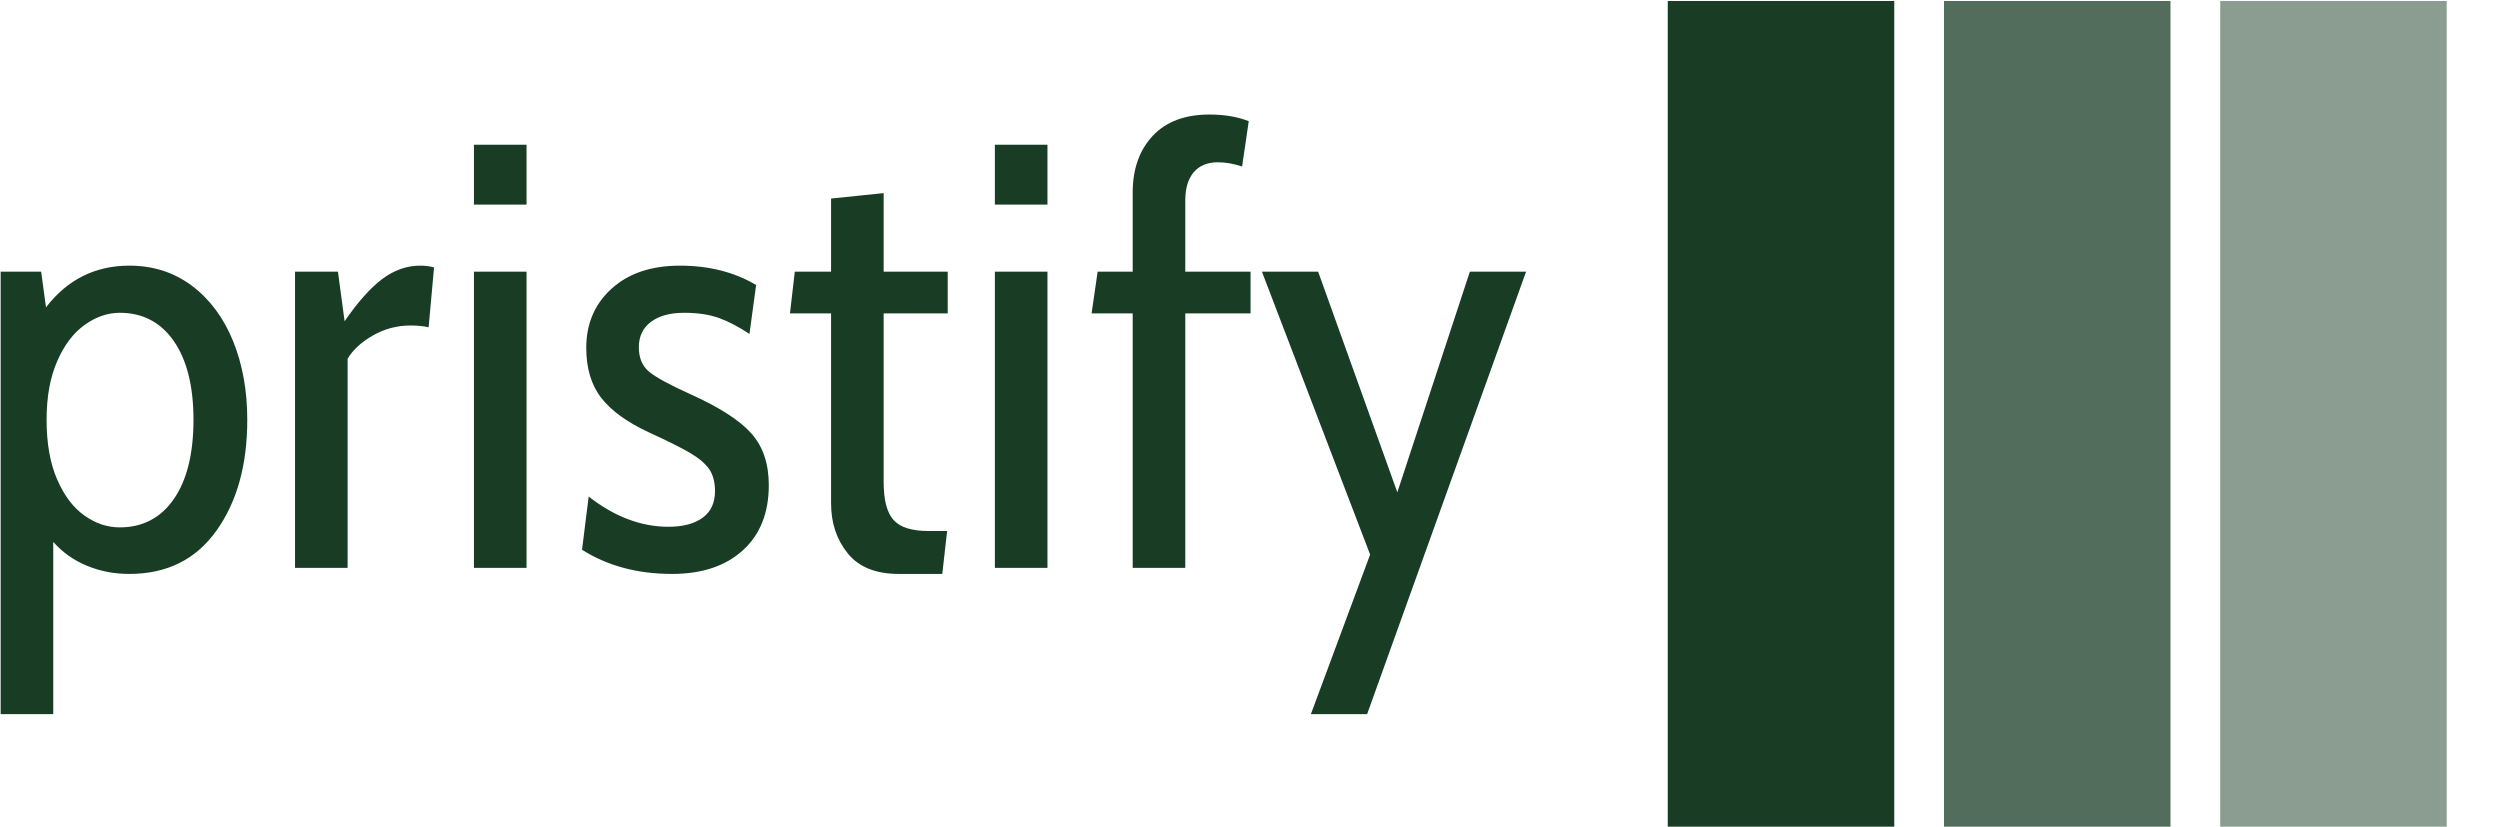 <svg xmlns="http://www.w3.org/2000/svg" version="1.1" xmlns:xlink="http://www.w3.org/1999/xlink" xmlns:svgjs="http://svgjs.dev/svgjs" width="1500" height="496" viewBox="0 0 1500 496"><g transform="matrix(1,0,0,1,-0.909,0.605)"><svg viewBox="0 0 396 131" data-background-color="#c0ff00" preserveAspectRatio="xMidYMid meet" height="496" width="1500" xmlns="http://www.w3.org/2000/svg" xmlns:xlink="http://www.w3.org/1999/xlink"><g id="tight-bounds" transform="matrix(1,0,0,1,0.24,-0.16)"><svg viewBox="0 0 395.52 131.32" height="131.32" width="395.52"><g><svg viewBox="0 0 647.05 214.832" height="131.32" width="395.52"><g transform="matrix(1,0,0,1,0,29.691)"><svg viewBox="0 0 395.52 155.45" height="155.45" width="395.52"><g id="textblocktransform"><svg viewBox="0 0 395.52 155.45" height="155.45" width="395.52" id="textblock"><g><svg viewBox="0 0 395.52 155.45" height="155.45" width="395.52"><g transform="matrix(1,0,0,1,0,0)"><svg width="395.52" viewBox="2.8 -37.5 126.18 49.6" height="155.45" data-palette-color="#183d24"><path d="M13.45-25Q16.4-25 18.63-23.33 20.85-21.65 22.03-18.75 23.2-15.85 23.2-12.25L23.2-12.25Q23.2-6.65 20.65-3.08 18.1 0.5 13.45 0.5L13.45 0.5Q11.55 0.5 9.93-0.18 8.3-0.85 7.15-2.15L7.15-2.15 7.15 12.1 2.8 12.1 2.8-24.5 6.15-24.5 6.55-21.55Q9.2-25 13.45-25L13.45-25ZM12.65-3.35Q15.5-3.35 17.13-5.7 18.75-8.05 18.75-12.25L18.75-12.25Q18.75-16.4 17.13-18.75 15.5-21.1 12.65-21.1L12.65-21.1Q11.15-21.1 9.75-20.1 8.35-19.1 7.48-17.1 6.6-15.1 6.6-12.25L6.6-12.25Q6.6-9.3 7.48-7.3 8.35-5.3 9.73-4.33 11.1-3.35 12.65-3.35L12.65-3.35ZM27.15 0L27.15-24.5 30.7-24.5 31.25-20.4Q32.9-22.8 34.37-23.9 35.85-25 37.5-25L37.5-25Q38.15-25 38.65-24.85L38.65-24.85 38.2-19.9Q37.55-20.05 36.7-20.05L36.7-20.05Q35.05-20.05 33.6-19.23 32.15-18.4 31.5-17.3L31.5-17.3 31.5 0 27.15 0ZM41.95-30.05L41.95-35 46.3-35 46.3-30.05 41.95-30.05ZM41.95 0L41.95-24.5 46.3-24.5 46.3 0 41.95 0ZM58.34 0.5Q54.04 0.5 50.89-1.5L50.89-1.5 51.44-5.9Q54.64-3.4 58.04-3.4L58.04-3.4Q59.84-3.4 60.87-4.15 61.89-4.9 61.89-6.35L61.89-6.35Q61.89-7.45 61.42-8.15 60.94-8.85 59.84-9.5 58.74-10.15 56.44-11.2L56.44-11.2Q53.74-12.45 52.49-14.05 51.24-15.65 51.24-18.2L51.24-18.2Q51.24-21.2 53.34-23.1 55.44-25 58.99-25L58.99-25Q62.59-25 65.29-23.4L65.29-23.4 64.74-19.35Q63.39-20.25 62.19-20.68 60.99-21.1 59.34-21.1L59.34-21.1Q57.59-21.1 56.59-20.35 55.59-19.6 55.59-18.25L55.59-18.25Q55.59-16.9 56.47-16.2 57.34-15.5 59.89-14.35L59.89-14.35Q63.44-12.75 64.89-11.13 66.34-9.5 66.34-6.85L66.34-6.85Q66.34-3.4 64.19-1.45 62.04 0.5 58.34 0.5L58.34 0.5ZM77.09 0.5Q74.24 0.5 72.87-1.2 71.49-2.9 71.49-5.35L71.49-5.35 71.49-21.05 68.09-21.05 68.49-24.5 71.49-24.5 71.49-30.55 75.84-31 75.84-24.5 81.14-24.5 81.14-21.05 75.84-21.05 75.84-7.1Q75.84-4.85 76.67-3.95 77.49-3.05 79.54-3.05L79.54-3.05 81.09-3.05 80.69 0.5 77.09 0.5ZM85.04-30.05L85.04-35 89.39-35 89.39-30.05 85.04-30.05ZM85.04 0L85.04-24.5 89.39-24.5 89.39 0 85.04 0ZM96.44 0L96.44-21.05 93.04-21.05 93.54-24.5 96.44-24.5 96.44-31.05Q96.44-33.95 98.09-35.73 99.74-37.5 102.79-37.5L102.79-37.5Q104.64-37.5 106.04-36.95L106.04-36.95 105.49-33.2Q104.44-33.55 103.49-33.55L103.49-33.55Q102.19-33.55 101.49-32.73 100.79-31.9 100.79-30.4L100.79-30.4 100.79-24.5 106.19-24.5 106.19-21.05 100.79-21.05 100.79 0 96.44 0ZM111.18 12.1L116.08-1.1 107.13-24.5 111.78-24.5 118.33-6.25 124.33-24.5 128.98-24.5 115.83 12.1 111.18 12.1Z" opacity="1" transform="matrix(1,0,0,1,0,0)" fill="#183d24" class="wordmark-text-0" data-fill-palette-color="primary" id="text-0"></path></svg></g></svg></g></svg></g></svg></g><g transform="matrix(1,0,0,1,432.218,0)"><svg viewBox="0 0 214.832 214.832" height="214.832" width="214.832"><g data-palette-color="#183d24"><rect width="58.721" height="214.832" fill="#183d24" stroke="transparent" data-fill-palette-color="accent" x="0" fill-opacity="1"></rect><rect width="58.721" height="214.832" fill="#183d24" stroke="transparent" data-fill-palette-color="accent" x="71.611" fill-opacity="0.75"></rect><rect width="58.721" height="214.832" fill="#183d24" stroke="transparent" data-fill-palette-color="accent" x="143.221" fill-opacity="0.5"></rect></g></svg></g></svg></g><defs></defs></svg><rect width="395.52" height="131.32" fill="none" stroke="none" visibility="hidden"></rect></g></svg></g></svg>